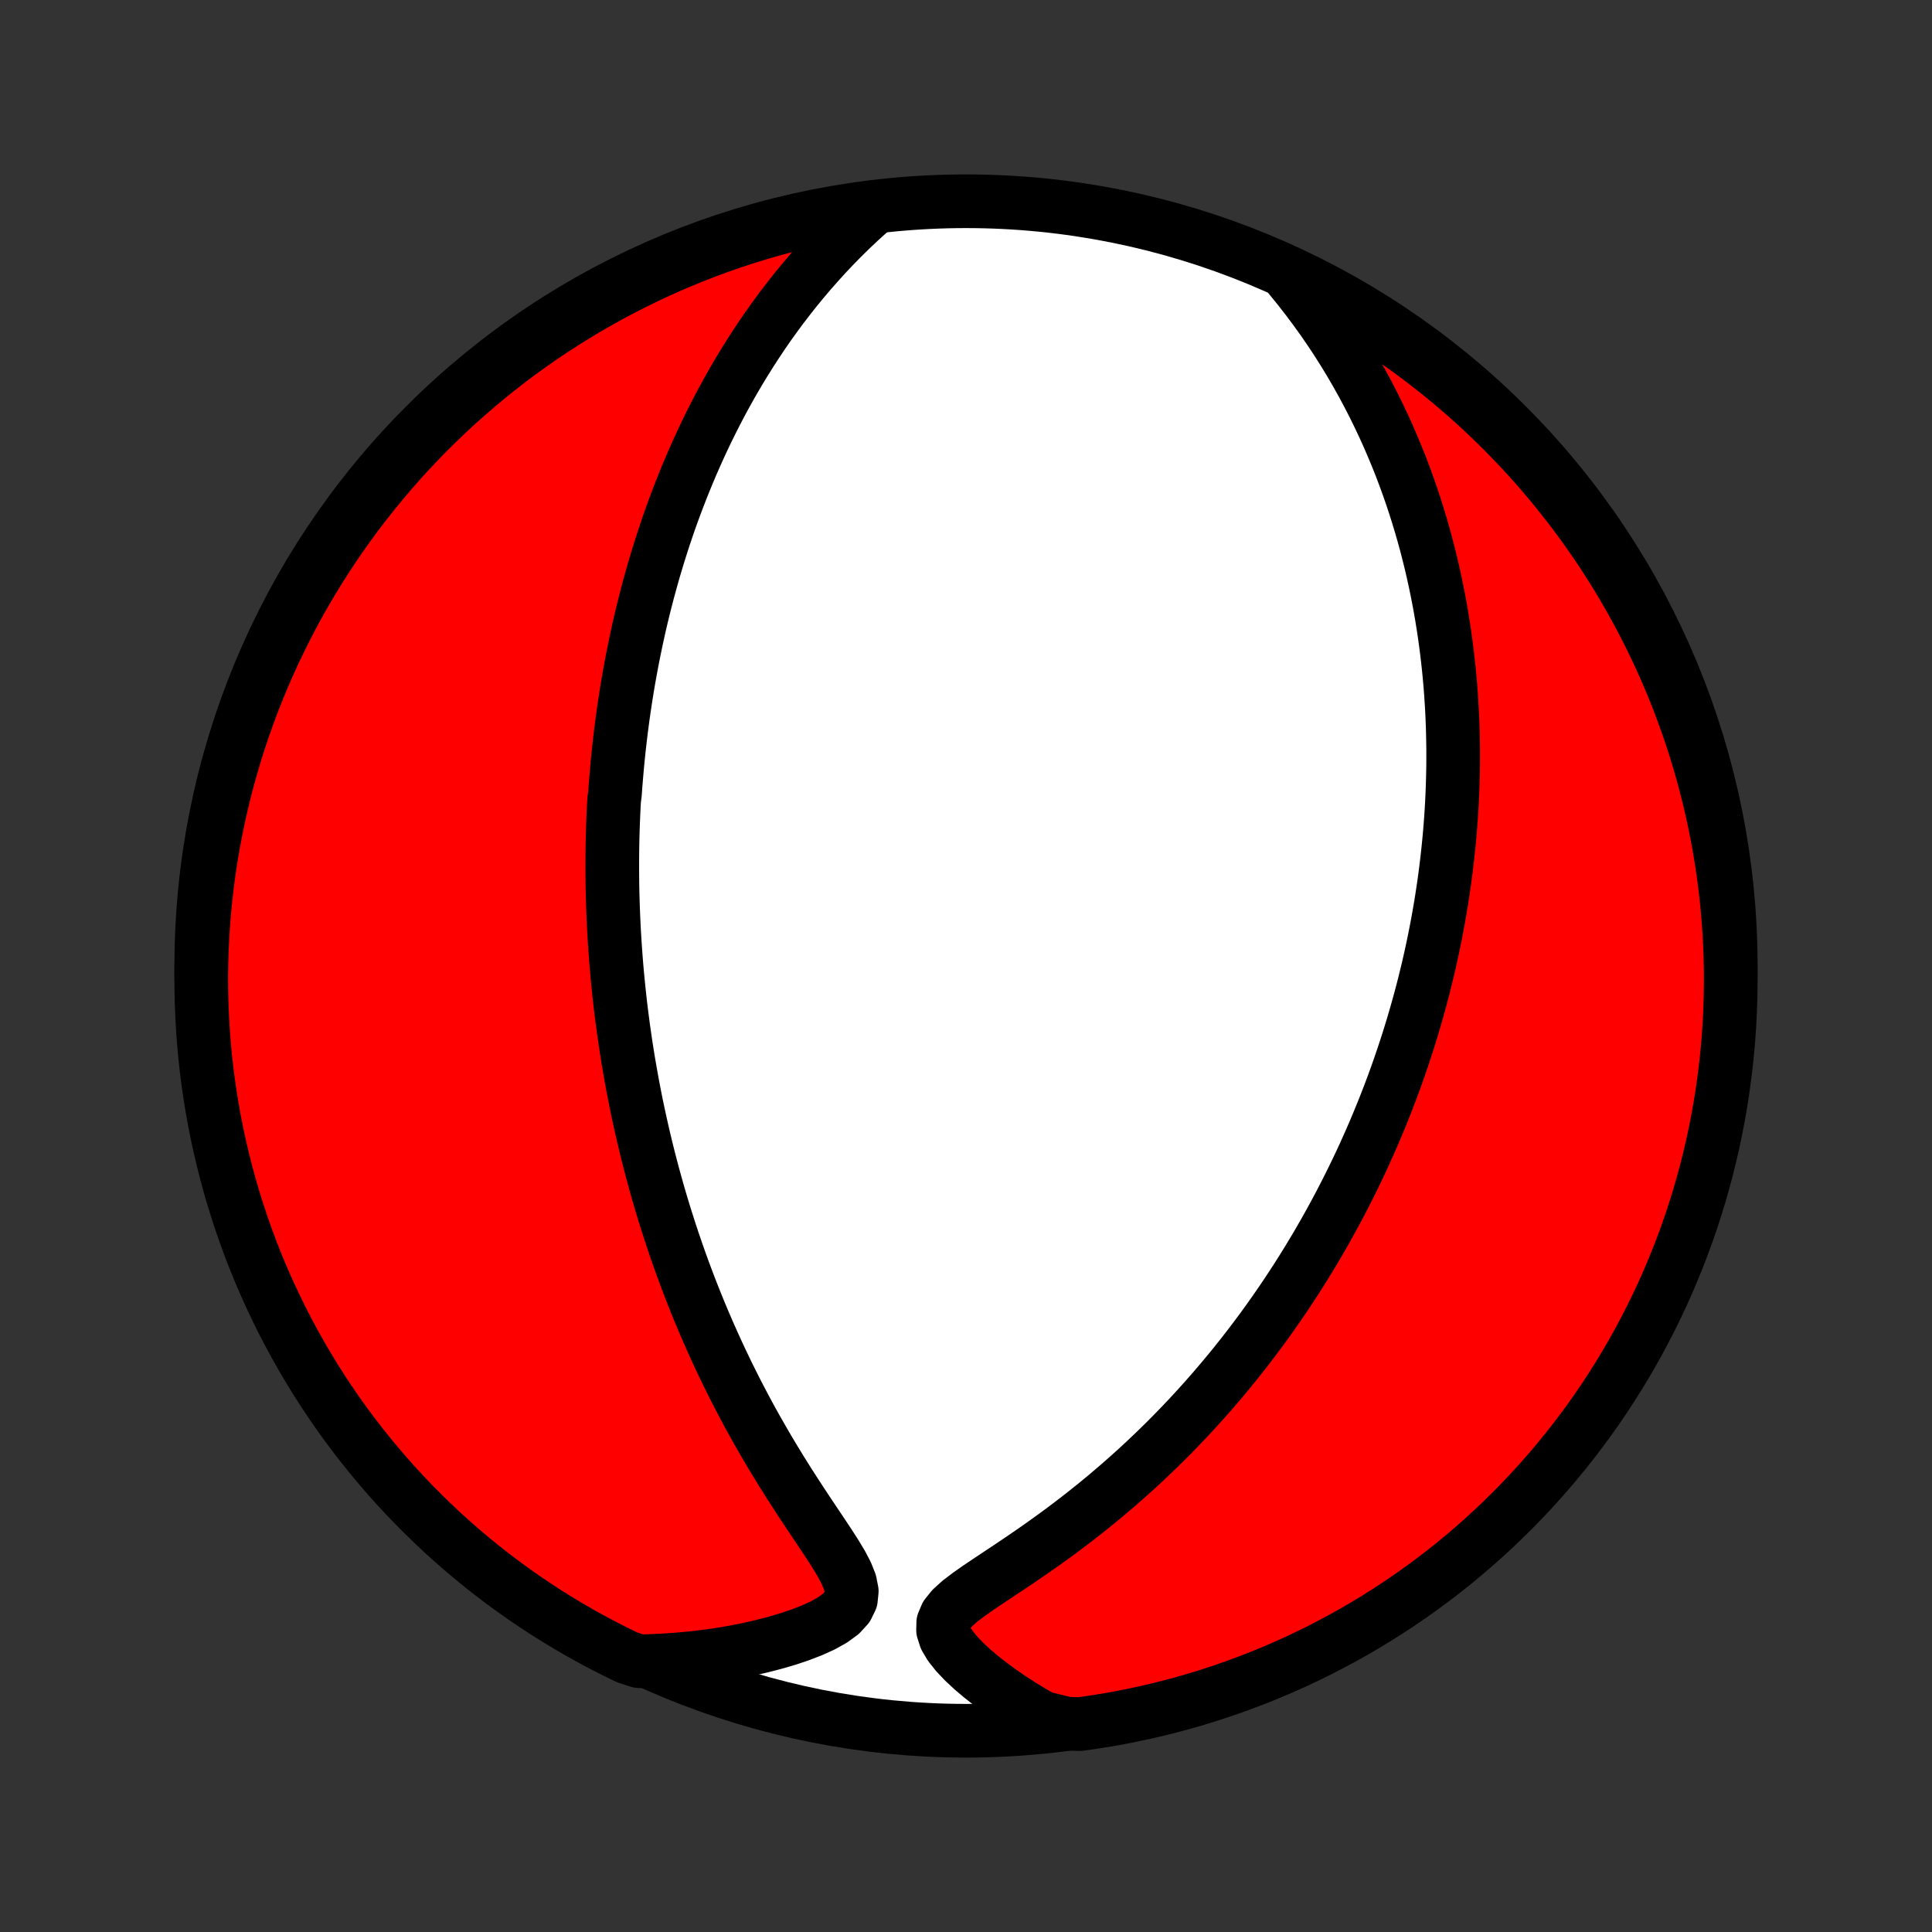 <?xml version="1.0" encoding="utf-8" standalone="no"?>
<!DOCTYPE svg PUBLIC "-//W3C//DTD SVG 1.1//EN"
  "http://www.w3.org/Graphics/SVG/1.1/DTD/svg11.dtd">
<!-- Created with matplotlib (http://matplotlib.org/) -->
<svg height="72pt" version="1.1" viewBox="0 0 72 72" width="72pt" xmlns="http://www.w3.org/2000/svg" xmlns:xlink="http://www.w3.org/1999/xlink">
 <rect x="0" y="0" width="72" height="72" fill="#333333" stroke="none"/>
 <defs>
  <style type="text/css">
*{stroke-linecap:butt;stroke-linejoin:round;}
  </style>
 </defs>
 <g id="figure_1">
  <g id="patch_1">
   <path d="
M0 72
L72 72
L72 0
L0 0
z
" style="fill:none;"/>
  </g>
  <g id="axes_1">
   <g id="PatchCollection_1">
    <defs>
     <path d="
M36 -7.5
C43.558 -7.5 50.808 -10.503 56.153 -15.848
C61.497 -21.192 64.5 -28.442 64.5 -36
C64.5 -43.558 61.497 -50.808 56.153 -56.153
C50.808 -61.497 43.558 -64.5 36 -64.5
C28.442 -64.5 21.192 -61.497 15.848 -56.153
C10.503 -50.808 7.5 -43.558 7.5 -36
C7.5 -28.442 10.503 -21.192 15.848 -15.848
C21.192 -10.503 28.442 -7.5 36 -7.5
z
" id="C0_0_a811fe30f3"/>
     <path d="
M32.383 -64.083
L32.042 -63.773
L31.71 -63.46
L31.387 -63.142
L31.073 -62.822
L30.768 -62.499
L30.473 -62.173
L30.185 -61.846
L29.907 -61.517
L29.637 -61.187
L29.376 -60.856
L29.122 -60.525
L28.878 -60.193
L28.64 -59.861
L28.411 -59.529
L28.189 -59.197
L27.975 -58.866
L27.768 -58.536
L27.567 -58.206
L27.374 -57.878
L27.187 -57.551
L27.006 -57.225
L26.832 -56.901
L26.664 -56.578
L26.501 -56.256
L26.344 -55.937
L26.192 -55.618
L26.046 -55.302
L25.905 -54.988
L25.768 -54.675
L25.637 -54.365
L25.51 -54.056
L25.387 -53.749
L25.269 -53.444
L25.155 -53.141
L25.044 -52.84
L24.938 -52.541
L24.836 -52.244
L24.737 -51.948
L24.642 -51.655
L24.55 -51.363
L24.462 -51.073
L24.376 -50.785
L24.294 -50.498
L24.215 -50.213
L24.138 -49.93
L24.065 -49.648
L23.994 -49.368
L23.926 -49.089
L23.86 -48.812
L23.797 -48.536
L23.737 -48.261
L23.679 -47.987
L23.623 -47.715
L23.569 -47.444
L23.518 -47.174
L23.469 -46.905
L23.421 -46.637
L23.376 -46.37
L23.333 -46.104
L23.292 -45.839
L23.253 -45.574
L23.215 -45.31
L23.18 -45.047
L23.146 -44.784
L23.114 -44.522
L23.084 -44.26
L23.055 -43.999
L23.028 -43.737
L23.003 -43.477
L22.98 -43.216
L22.958 -42.955
L22.937 -42.694
L22.919 -42.434
L22.886 -42.173
L22.872 -41.912
L22.86 -41.651
L22.849 -41.39
L22.84 -41.128
L22.832 -40.866
L22.826 -40.604
L22.822 -40.341
L22.819 -40.077
L22.818 -39.813
L22.818 -39.548
L22.82 -39.282
L22.823 -39.015
L22.828 -38.747
L22.835 -38.478
L22.844 -38.209
L22.854 -37.938
L22.866 -37.666
L22.879 -37.392
L22.895 -37.117
L22.912 -36.841
L22.931 -36.563
L22.952 -36.284
L22.974 -36.003
L22.999 -35.721
L23.026 -35.436
L23.055 -35.15
L23.085 -34.862
L23.118 -34.572
L23.153 -34.279
L23.191 -33.985
L23.23 -33.688
L23.273 -33.389
L23.317 -33.088
L23.364 -32.785
L23.413 -32.479
L23.466 -32.17
L23.521 -31.859
L23.578 -31.545
L23.639 -31.229
L23.702 -30.91
L23.769 -30.587
L23.839 -30.262
L23.912 -29.935
L23.988 -29.604
L24.068 -29.27
L24.151 -28.933
L24.238 -28.593
L24.329 -28.25
L24.424 -27.904
L24.522 -27.555
L24.625 -27.203
L24.732 -26.847
L24.844 -26.489
L24.96 -26.127
L25.08 -25.762
L25.206 -25.394
L25.336 -25.023
L25.471 -24.65
L25.612 -24.273
L25.757 -23.894
L25.908 -23.512
L26.065 -23.127
L26.227 -22.74
L26.395 -22.351
L26.569 -21.959
L26.748 -21.566
L26.934 -21.17
L27.125 -20.773
L27.323 -20.375
L27.527 -19.975
L27.737 -19.575
L27.953 -19.174
L28.175 -18.773
L28.404 -18.372
L28.637 -17.971
L28.877 -17.571
L29.121 -17.172
L29.37 -16.775
L29.623 -16.38
L29.879 -15.987
L30.137 -15.598
L30.395 -15.212
L30.651 -14.83
L30.9 -14.454
L31.138 -14.084
L31.356 -13.722
L31.542 -13.368
L31.678 -13.027
L31.742 -12.702
L31.711 -12.396
L31.574 -12.114
L31.34 -11.859
L31.026 -11.629
L30.655 -11.422
L30.243 -11.236
L29.801 -11.066
L29.34 -10.912
L28.863 -10.773
L28.375 -10.647
L27.878 -10.534
L27.376 -10.435
L26.869 -10.348
L26.359 -10.274
L25.847 -10.213
L25.333 -10.164
L24.819 -10.127
L24.305 -10.102
L23.823 -10.09
L23.375 -10.232
L22.931 -10.449
L22.491 -10.673
L22.055 -10.905
L21.624 -11.144
L21.197 -11.392
L20.774 -11.646
L20.355 -11.908
L19.942 -12.178
L19.534 -12.454
L19.13 -12.738
L18.732 -13.029
L18.339 -13.327
L17.951 -13.632
L17.569 -13.944
L17.192 -14.262
L16.822 -14.587
L16.456 -14.918
L16.098 -15.256
L15.745 -15.601
L15.398 -15.951
L15.057 -16.308
L14.723 -16.67
L14.395 -17.038
L14.074 -17.413
L13.76 -17.793
L13.452 -18.178
L13.151 -18.569
L12.857 -18.965
L12.571 -19.366
L12.291 -19.773
L12.019 -20.184
L11.754 -20.6
L11.496 -21.021
L11.246 -21.447
L11.003 -21.877
L10.768 -22.311
L10.54 -22.749
L10.321 -23.192
L10.109 -23.638
L9.905 -24.088
L9.709 -24.541
L9.521 -24.999
L9.341 -25.459
L9.169 -25.923
L9.006 -26.39
L8.85 -26.86
L8.703 -27.332
L8.564 -27.807
L8.434 -28.285
L8.312 -28.765
L8.198 -29.247
L8.093 -29.731
L7.996 -30.217
L7.908 -30.705
L7.828 -31.195
L7.757 -31.686
L7.695 -32.178
L7.641 -32.672
L7.596 -33.166
L7.56 -33.661
L7.532 -34.158
L7.513 -34.654
L7.502 -35.151
L7.5 -35.649
L7.507 -36.146
L7.523 -36.643
L7.547 -37.141
L7.58 -37.637
L7.622 -38.134
L7.672 -38.629
L7.731 -39.124
L7.798 -39.618
L7.874 -40.111
L7.959 -40.602
L8.052 -41.093
L8.154 -41.581
L8.264 -42.068
L8.382 -42.553
L8.509 -43.036
L8.645 -43.517
L8.788 -43.996
L8.94 -44.472
L9.101 -44.946
L9.269 -45.417
L9.446 -45.885
L9.63 -46.35
L9.823 -46.812
L10.024 -47.27
L10.232 -47.725
L10.449 -48.177
L10.673 -48.625
L10.905 -49.069
L11.144 -49.509
L11.392 -49.945
L11.646 -50.376
L11.908 -50.803
L12.178 -51.226
L12.454 -51.645
L12.738 -52.058
L13.029 -52.466
L13.327 -52.87
L13.632 -53.268
L13.944 -53.661
L14.262 -54.049
L14.587 -54.431
L14.918 -54.808
L15.256 -55.178
L15.601 -55.544
L15.951 -55.903
L16.308 -56.255
L16.67 -56.602
L17.038 -56.943
L17.413 -57.277
L17.793 -57.605
L18.178 -57.926
L18.569 -58.24
L18.965 -58.548
L19.366 -58.849
L19.773 -59.142
L20.184 -59.429
L20.6 -59.709
L21.021 -59.981
L21.447 -60.246
L21.877 -60.504
L22.311 -60.754
L22.749 -60.997
L23.192 -61.232
L23.638 -61.46
L24.088 -61.679
L24.541 -61.891
L24.999 -62.095
L25.459 -62.291
L25.923 -62.479
L26.39 -62.659
L26.86 -62.831
L27.332 -62.995
L27.807 -63.15
L28.285 -63.297
L28.765 -63.436
L29.247 -63.566
L29.731 -63.688
L30.217 -63.802
L30.705 -63.907
L31.195 -64.004
L31.686 -64.092
z
" id="C0_1_ccc75084cb"/>
     <path d="
M48.087 -61.651
L48.407 -61.259
L48.714 -60.864
L49.01 -60.468
L49.295 -60.072
L49.568 -59.675
L49.83 -59.278
L50.081 -58.882
L50.321 -58.486
L50.551 -58.091
L50.771 -57.698
L50.981 -57.306
L51.182 -56.916
L51.373 -56.527
L51.556 -56.141
L51.73 -55.757
L51.895 -55.375
L52.053 -54.996
L52.203 -54.62
L52.345 -54.246
L52.48 -53.875
L52.608 -53.507
L52.729 -53.142
L52.843 -52.78
L52.952 -52.42
L53.054 -52.064
L53.151 -51.711
L53.241 -51.361
L53.327 -51.014
L53.407 -50.669
L53.482 -50.328
L53.552 -49.99
L53.618 -49.655
L53.679 -49.322
L53.736 -48.993
L53.788 -48.666
L53.837 -48.342
L53.881 -48.021
L53.922 -47.702
L53.959 -47.386
L53.993 -47.072
L54.023 -46.761
L54.05 -46.453
L54.073 -46.147
L54.093 -45.843
L54.111 -45.541
L54.125 -45.241
L54.137 -44.944
L54.145 -44.648
L54.151 -44.355
L54.155 -44.063
L54.155 -43.773
L54.154 -43.485
L54.149 -43.199
L54.142 -42.914
L54.133 -42.63
L54.122 -42.349
L54.108 -42.068
L54.092 -41.789
L54.074 -41.511
L54.053 -41.234
L54.031 -40.959
L54.006 -40.684
L53.979 -40.411
L53.95 -40.138
L53.919 -39.866
L53.886 -39.595
L53.851 -39.325
L53.814 -39.055
L53.774 -38.786
L53.733 -38.517
L53.69 -38.249
L53.644 -37.981
L53.597 -37.714
L53.547 -37.446
L53.495 -37.179
L53.442 -36.912
L53.386 -36.645
L53.328 -36.378
L53.268 -36.111
L53.206 -35.844
L53.141 -35.577
L53.075 -35.309
L53.006 -35.041
L52.935 -34.772
L52.861 -34.504
L52.785 -34.234
L52.707 -33.964
L52.627 -33.694
L52.543 -33.422
L52.458 -33.15
L52.369 -32.877
L52.279 -32.604
L52.185 -32.329
L52.089 -32.053
L51.99 -31.777
L51.888 -31.499
L51.783 -31.22
L51.675 -30.94
L51.564 -30.659
L51.449 -30.376
L51.332 -30.092
L51.211 -29.807
L51.087 -29.52
L50.959 -29.232
L50.828 -28.942
L50.693 -28.651
L50.554 -28.358
L50.411 -28.064
L50.264 -27.768
L50.113 -27.47
L49.958 -27.171
L49.798 -26.869
L49.634 -26.567
L49.465 -26.262
L49.292 -25.956
L49.114 -25.648
L48.93 -25.338
L48.742 -25.027
L48.548 -24.714
L48.349 -24.399
L48.144 -24.083
L47.934 -23.765
L47.718 -23.446
L47.496 -23.125
L47.268 -22.803
L47.033 -22.479
L46.792 -22.155
L46.545 -21.829
L46.291 -21.502
L46.031 -21.175
L45.763 -20.847
L45.488 -20.518
L45.207 -20.189
L44.918 -19.86
L44.621 -19.53
L44.318 -19.201
L44.007 -18.873
L43.688 -18.545
L43.362 -18.218
L43.028 -17.892
L42.687 -17.568
L42.339 -17.246
L41.982 -16.926
L41.619 -16.608
L41.249 -16.293
L40.871 -15.981
L40.487 -15.672
L40.097 -15.367
L39.701 -15.066
L39.3 -14.77
L38.894 -14.478
L38.485 -14.191
L38.075 -13.91
L37.664 -13.633
L37.256 -13.362
L36.855 -13.095
L36.465 -12.834
L36.097 -12.575
L35.761 -12.319
L35.477 -12.061
L35.266 -11.799
L35.152 -11.529
L35.145 -11.249
L35.237 -10.961
L35.411 -10.668
L35.646 -10.374
L35.923 -10.082
L36.233 -9.793
L36.566 -9.511
L36.917 -9.235
L37.282 -8.967
L37.659 -8.708
L38.046 -8.457
L38.441 -8.216
L38.843 -7.985
L39.753 -7.763
L40.246 -7.748
L40.737 -7.818
L41.227 -7.896
L41.715 -7.983
L42.201 -8.079
L42.686 -8.183
L43.168 -8.295
L43.649 -8.416
L44.127 -8.546
L44.602 -8.683
L45.075 -8.829
L45.545 -8.983
L46.012 -9.146
L46.476 -9.317
L46.937 -9.495
L47.395 -9.682
L47.849 -9.877
L48.3 -10.08
L48.747 -10.291
L49.19 -10.509
L49.628 -10.736
L50.063 -10.97
L50.494 -11.211
L50.92 -11.461
L51.341 -11.717
L51.758 -11.981
L52.17 -12.253
L52.577 -12.531
L52.979 -12.817
L53.376 -13.11
L53.768 -13.41
L54.154 -13.716
L54.535 -14.03
L54.91 -14.35
L55.279 -14.677
L55.642 -15.01
L56 -15.35
L56.351 -15.696
L56.696 -16.048
L57.035 -16.406
L57.367 -16.77
L57.693 -17.14
L58.013 -17.516
L58.325 -17.898
L58.631 -18.285
L58.93 -18.677
L59.222 -19.075
L59.507 -19.477
L59.784 -19.885
L60.055 -20.298
L60.318 -20.715
L60.573 -21.137
L60.822 -21.564
L61.062 -21.995
L61.295 -22.43
L61.521 -22.87
L61.738 -23.313
L61.948 -23.761
L62.15 -24.212
L62.343 -24.666
L62.529 -25.125
L62.707 -25.586
L62.876 -26.05
L63.038 -26.518
L63.191 -26.989
L63.336 -27.462
L63.472 -27.938
L63.601 -28.416
L63.72 -28.897
L63.832 -29.379
L63.934 -29.864
L64.029 -30.351
L64.115 -30.839
L64.192 -31.329
L64.26 -31.821
L64.321 -32.313
L64.372 -32.807
L64.415 -33.302
L64.449 -33.797
L64.474 -34.294
L64.491 -34.79
L64.499 -35.287
L64.499 -35.785
L64.489 -36.282
L64.471 -36.779
L64.445 -37.277
L64.409 -37.773
L64.366 -38.27
L64.313 -38.765
L64.252 -39.26
L64.182 -39.753
L64.104 -40.246
L64.017 -40.737
L63.921 -41.227
L63.817 -41.715
L63.705 -42.201
L63.584 -42.686
L63.455 -43.168
L63.317 -43.649
L63.171 -44.127
L63.017 -44.602
L62.854 -45.075
L62.683 -45.545
L62.505 -46.012
L62.318 -46.476
L62.123 -46.937
L61.92 -47.395
L61.709 -47.849
L61.491 -48.3
L61.264 -48.747
L61.03 -49.19
L60.789 -49.628
L60.539 -50.063
L60.283 -50.494
L60.019 -50.92
L59.747 -51.341
L59.469 -51.758
L59.183 -52.17
L58.89 -52.577
L58.59 -52.979
L58.283 -53.376
L57.97 -53.768
L57.65 -54.154
L57.323 -54.535
L56.99 -54.91
L56.65 -55.279
L56.304 -55.642
L55.952 -56
L55.594 -56.351
L55.23 -56.696
L54.86 -57.035
L54.484 -57.367
L54.102 -57.693
L53.715 -58.013
L53.323 -58.325
L52.925 -58.631
L52.523 -58.93
L52.115 -59.222
L51.702 -59.507
L51.285 -59.784
L50.863 -60.055
L50.436 -60.318
L50.005 -60.573
L49.57 -60.822
L49.13 -61.062
L48.687 -61.295
z
" id="C0_2_805e173920"/>
    </defs>
    <g clip-path="url(#p1bffca34e9)">
     <use style="fill:#ffffff;stroke:#000000;stroke-width:2.0;" x="0.0" xlink:href="#C0_0_a811fe30f3" y="72.0"/>
    </g>
    <g clip-path="url(#p1bffca34e9)">
     <use style="fill:#ff0000;stroke:#000000;stroke-width:2.0;" x="0.0" xlink:href="#C0_1_ccc75084cb" y="72.0"/>
    </g>
    <g clip-path="url(#p1bffca34e9)">
     <use style="fill:#ff0000;stroke:#000000;stroke-width:2.0;" x="0.0" xlink:href="#C0_2_805e173920" y="72.0"/>
    </g>
   </g>
  </g>
 </g>
 <defs>
  <clipPath id="p1bffca34e9">
   <rect height="72.0" width="72.0" x="0.0" y="0.0"/>
  </clipPath>
 </defs>
</svg>
